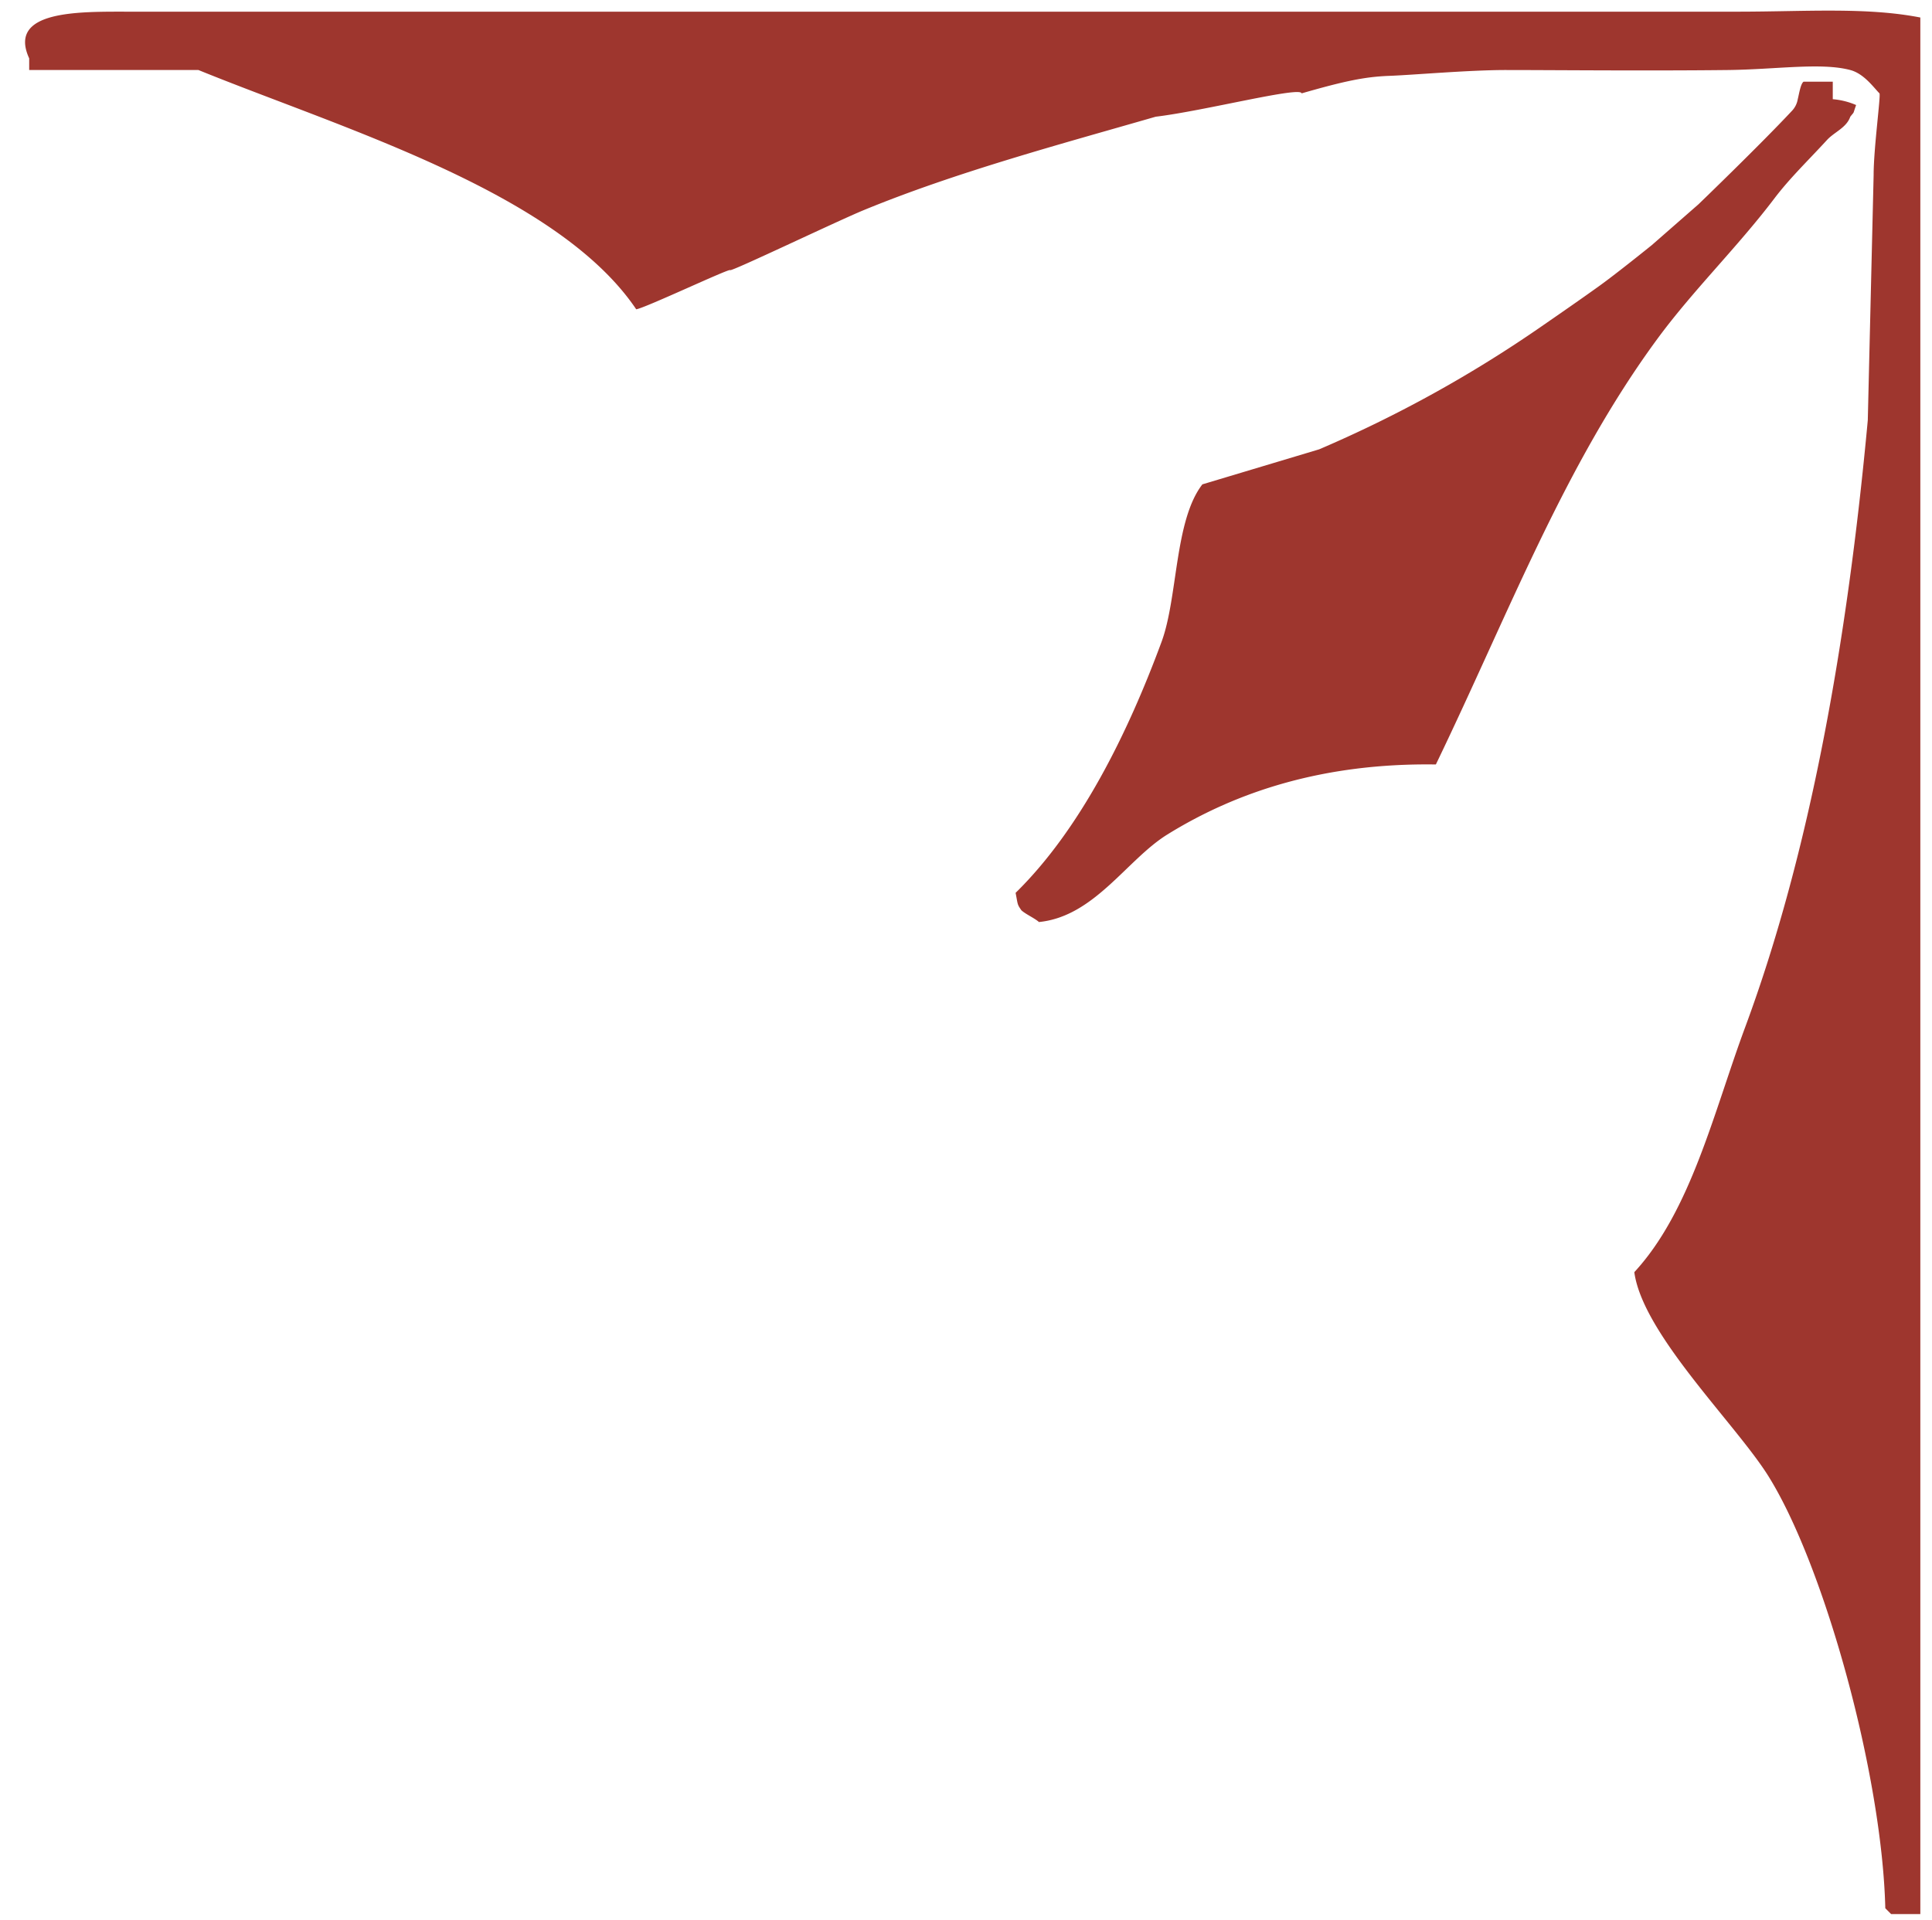 <svg xmlns="http://www.w3.org/2000/svg" width="331" height="329" viewBox="0 0 331 329">
<defs>
    <style>
      .cls-1 {
        fill: #9e362e;
        fill-rule: evenodd;
      }
    </style>
  </defs>
  <path id="Color_Fill_1" data-name="Color Fill 1" class="cls-1" d="M329,328h-5l-1-1c-0.548-22.849-10.416-58.6-20-74-5.564-8.938-21.58-24.408-23-35,9.711-10.529,13.564-27.329,19-42,11.108-29.98,17.494-66.055,21-104q0.5-21,1-42c0-4.593,1.248-13.657,1-14-0.992-1-2.652-3.379-5-4-5.015-1.328-12.7-.092-21,0-14.117.157-30.055,0-38,0-6.384,0-15.792.844-20,1s-7.74.913-15,3c-0.156-1.247-16.668,3-25,4-16.2,4.678-34.13,9.47-50,16-4.616,1.9-22.752,10.6-22.908,10.287S110.486,52.807,109,53C95.462,32.929,58.6,22.013,34,12H5V10C1.19,1.688,13.7,2.005,22,2H246c15.46,0,34.55.018,52,0,11.392-.012,21.822-0.794,31,1V328ZM314,14v3a12.667,12.667,0,0,1,4,1c-0.631,1.754-.193.971-1,2-0.654,1.9-2.74,2.623-4,4-3.069,3.355-6.324,6.469-9,10-6.323,8.344-13.919,15.738-20,24-15.989,21.724-25.488,47.074-38,73-19.11-.278-34.054,4.6-46,12-6.946,4.3-12.493,14.055-22,15-0.771-.682-2.232-1.311-3-2-0.752-1.073-.6-0.946-1-3,11.054-10.838,19.161-27.189,25-43,2.818-7.63,2.2-20.8,7-27l20-6a216.059,216.059,0,0,0,38-21c3.39-2.348,6.721-4.644,10-7,3.038-2.182,9-7,9-7l8-7s10.516-10.131,16-16a3.789,3.789,0,0,0,1-2c0.248-1.011.5-2.668,1-3h5Z"/>
</svg>
